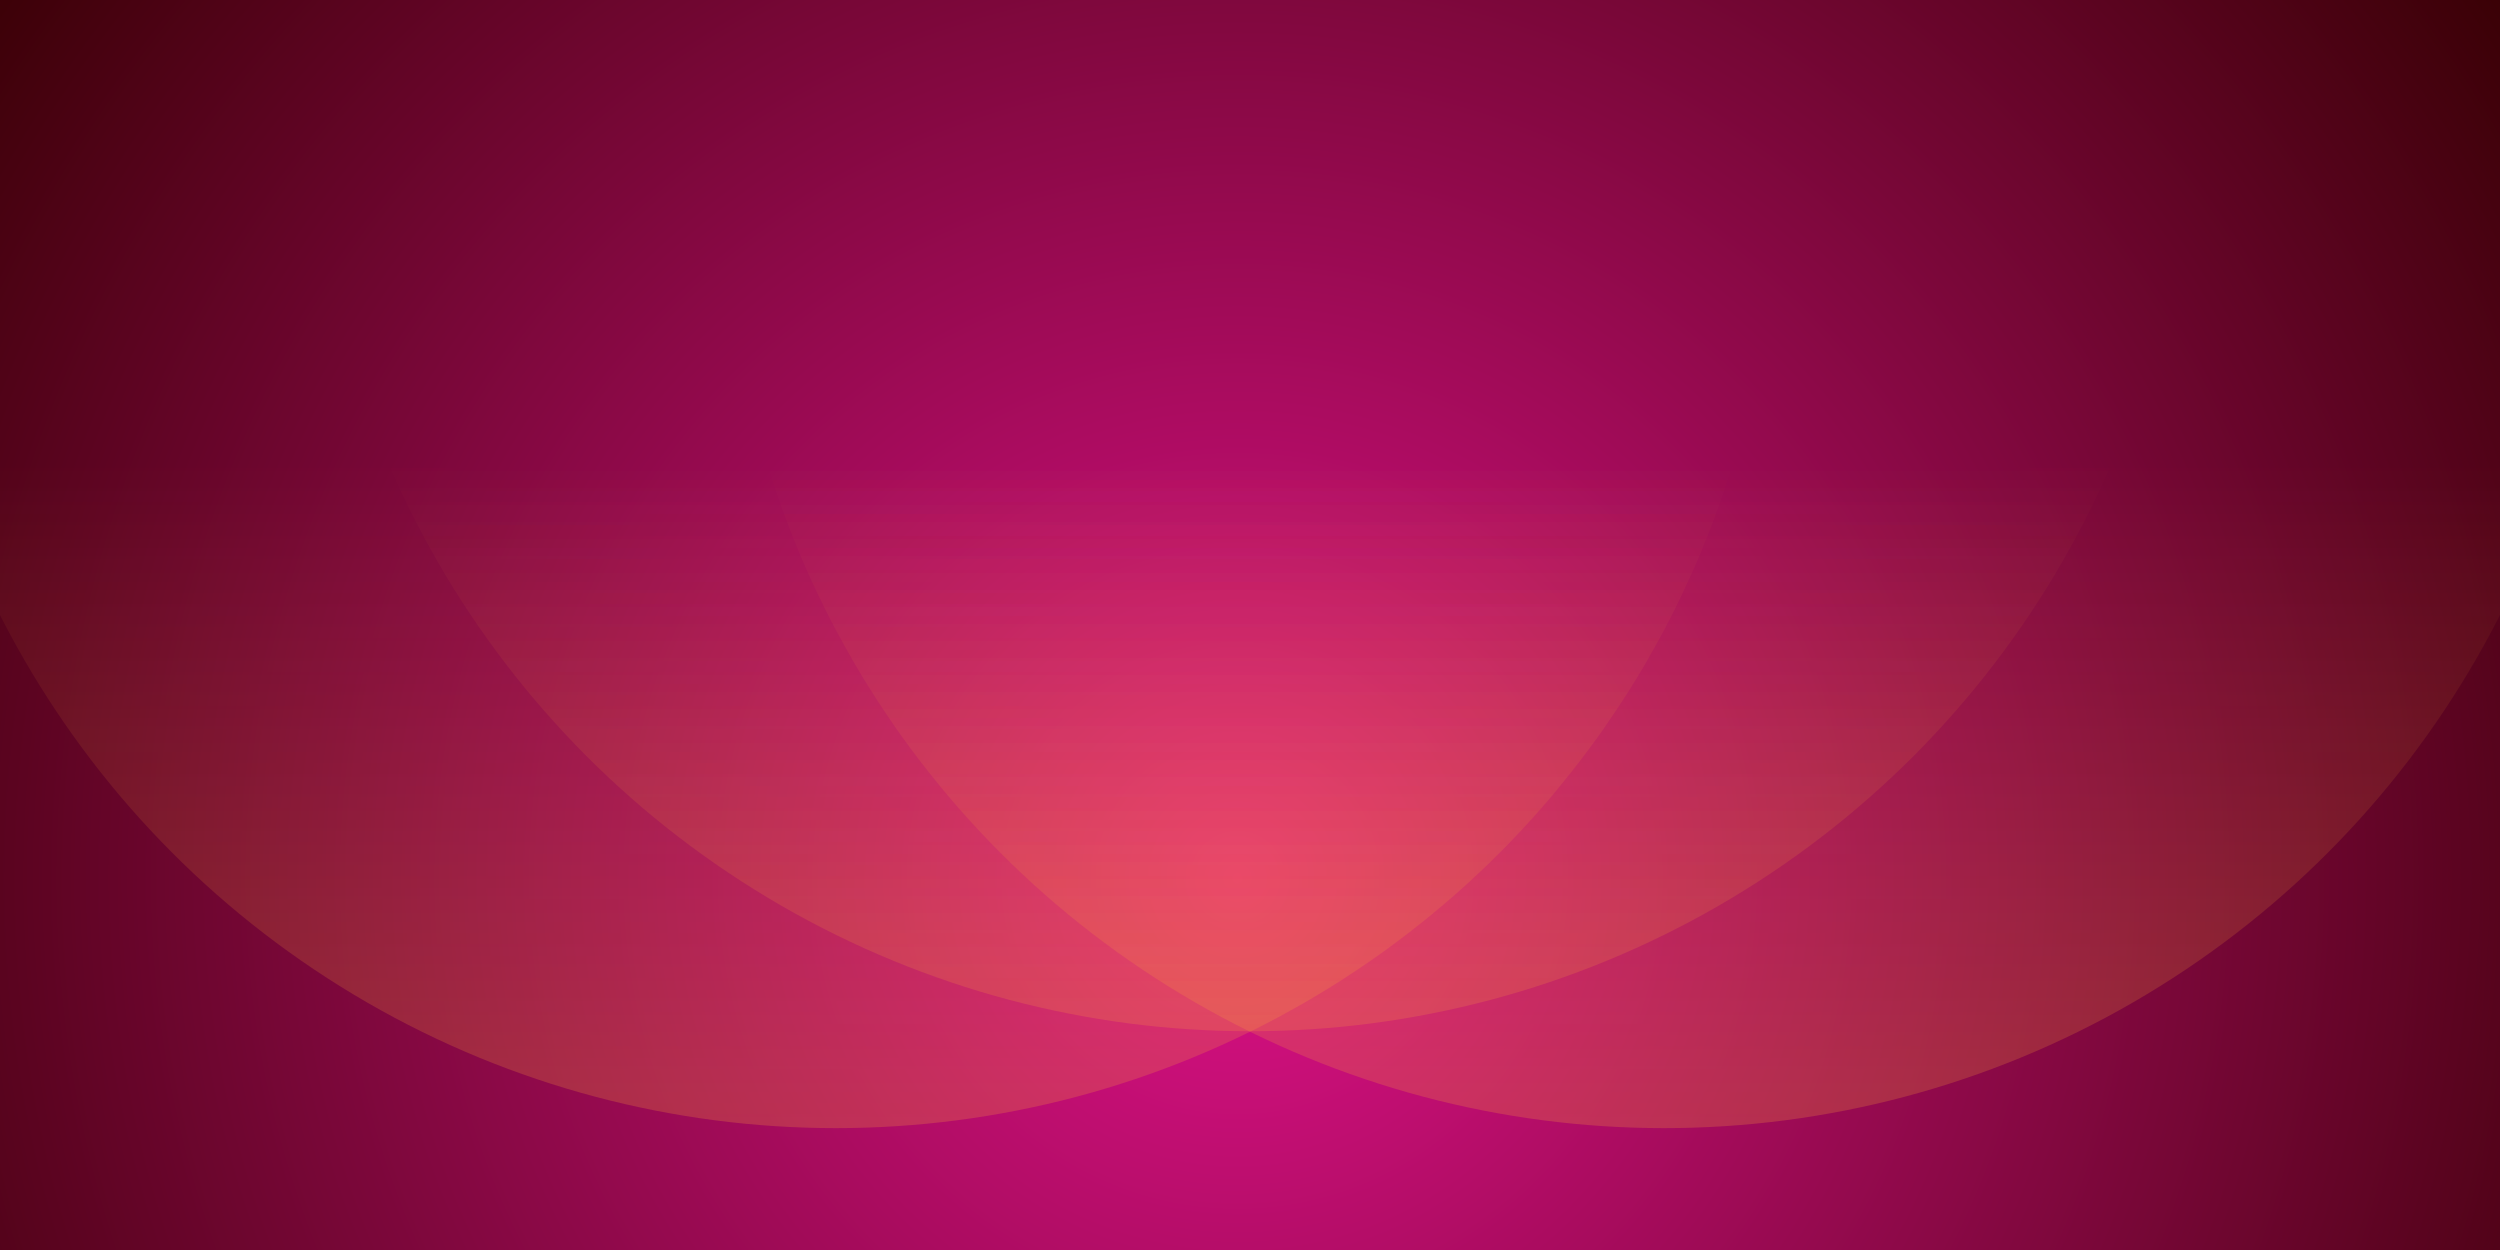 <?xml version="1.0"?>
<svg xmlns="http://www.w3.org/2000/svg" width="100%" height="100%" viewBox="0 0 800 400">
  <style>
    .rotateElement1 {
        transform-origin: center;
        animation-name: rotate1;
        animation-duration: 30s;
        animation-iteration-count: infinite;
        animation-timing-function: ease-in-out;

    }
    .rotateElement2 {
        transform-origin: center;
        animation-name: rotate2;
        animation-duration: 20s;
        animation-offset:1s;
        animation-iteration-count: infinite;
        animation-timing-function: ease-in-out;

    }
    .rotateElement3 {
        transform-origin: center;
        animation-name: rotate3;
        animation-duration: 40s;
        animation-offset:1.5s;
        animation-iteration-count: infinite;
        animation-timing-function: ease-in-out;

    }

    @-webkit-keyframes rotate1 {
      0% {
        transform: rotate(0deg);
      }
      20% {
        transform: rotate(10deg) translateX(10px);
      }
      40% {
        transform: rotate(0deg) translateX(0px);
      }
      50% {
        transform: rotate(5deg) translateX(5px);
      }
      70% {
        transform: rotate(10deg) translateX(10px);
      }
      100% {
        transform: rotate(0deg) translateX(0px);
      }
    }

    @-webkit-keyframes rotate2 {
      0% {
        transform: rotate(0deg);
      }
      20% {
        transform: rotate(-10deg) translateX(-10px);
      }
      40% {
        transform: rotate(0deg) translateX(0px);
      }
      50% {
        transform: rotate(-5deg) translateX(-5px);
      }
      70% {
        transform: rotate(-10deg) translateX(-10px);
      }
      100% {
        transform: rotate(0deg) translateX(0px);
      }
    }

    @-webkit-keyframes rotate3 {
      0% {
        transform: rotate(0deg);
      }
      20% {
        transform: rotate(-10deg) translateX(-10px);
      }
      40% {
        transform: rotate(0deg) translateX(0px);
      }
      50% {
        transform: rotate(5deg)  translateX(5px);
      }
      70% {
        transform: rotate(10deg) translateX(10px);
      }
      100% {
        transform: rotate(0deg) translateX(0px);
      }
    }
  </style>

  <rect fill="#330000" width="800" height="400"/>
  <defs>
    <radialGradient id="a" cx="396" cy="281" r="514" gradientUnits="userSpaceOnUse">
      <stop offset="0" stop-color="#D18"/>
      <stop offset="1" stop-color="#330000"/>
    </radialGradient>
    <linearGradient id="b" gradientUnits="userSpaceOnUse" x1="400" y1="148" x2="400" y2="444">
      <stop offset="0" stop-color="#FA3" stop-opacity="0"/>
      <stop offset="1" stop-color="#FA3" stop-opacity="0.8"/>
    </linearGradient>
  </defs>
  <rect fill="url(#a)" width="1200" height="1080"/>
  <g fill-opacity="0.4">
    <circle class="element rotateElement1" fill="url(#b)" cx="267.5" cy="61" r="300"/>
    <circle class="element rotateElement2" fill="url(#b)" cx="532.5" cy="61" r="300"/>
    <circle class="element rotateElement3" fill="url(#b)" cx="400" cy="30" r="300"/>
  </g>
  <!-- <script type="text/javascript">
    console.log(document.getElementsByClassName("element"));
  </script> -->
</svg>

